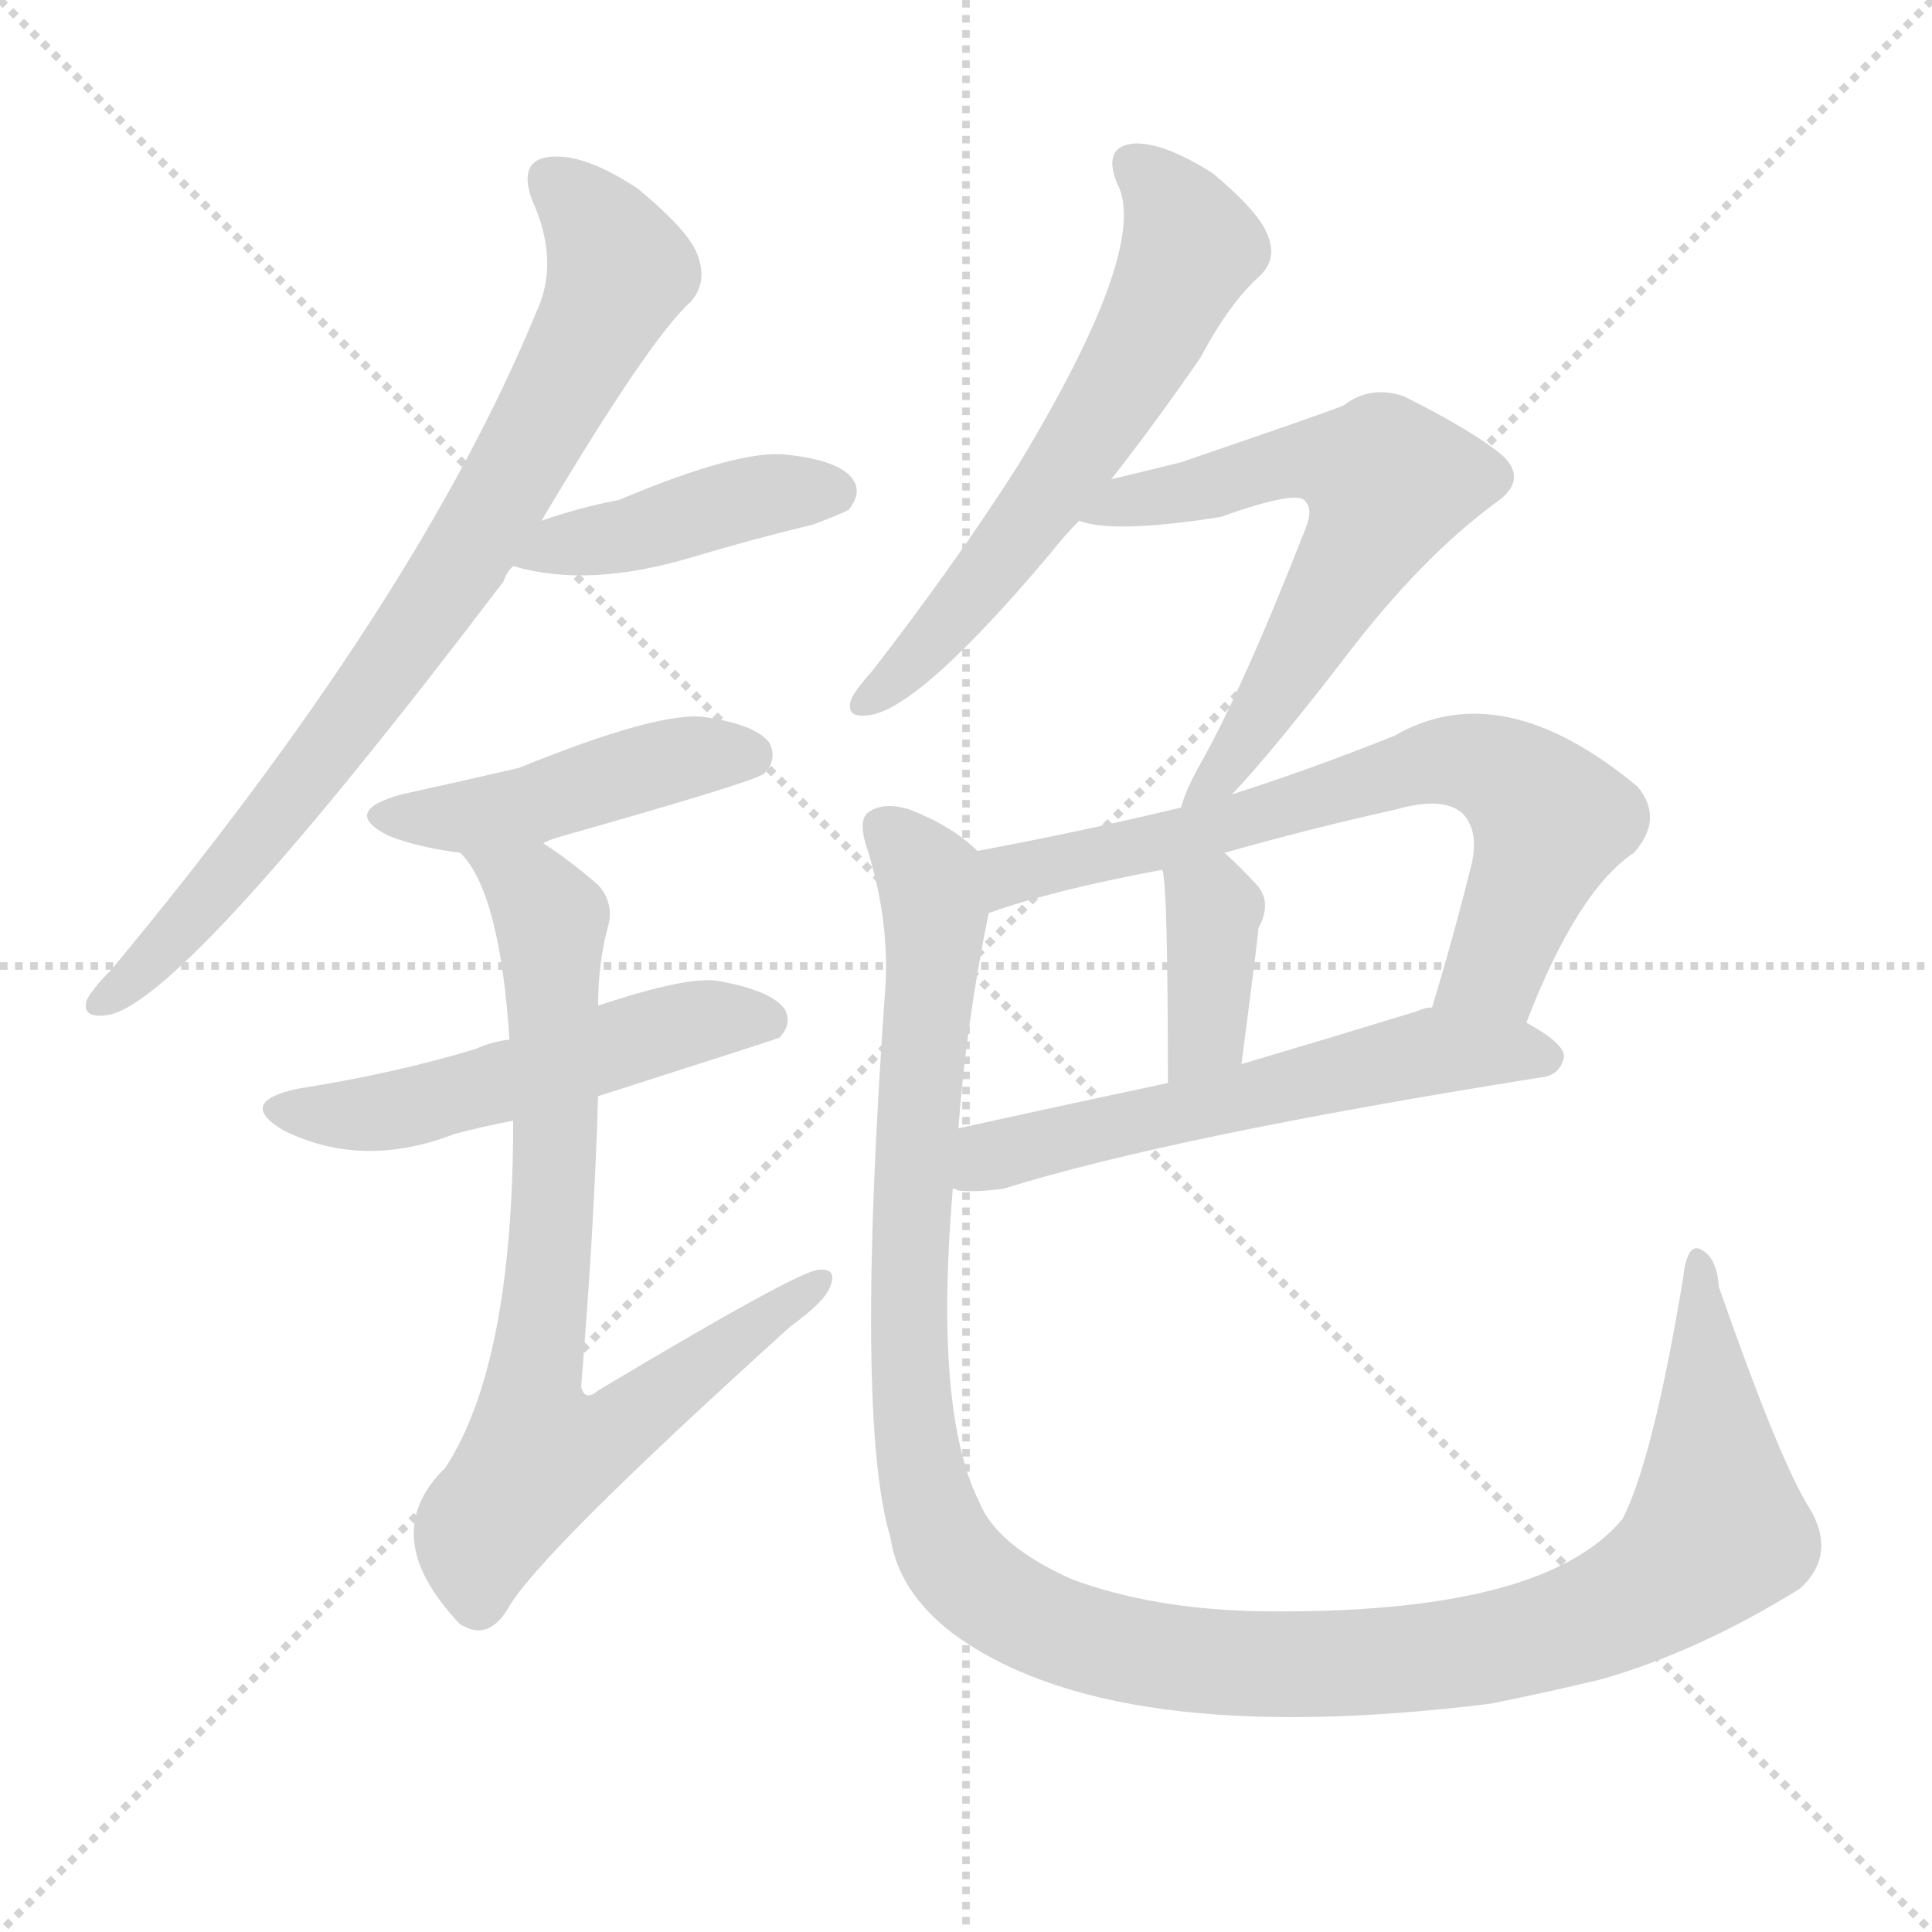 <svg version="1.1" viewBox="0 0 1024 1024" xmlns="http://www.w3.org/2000/svg">
  <g stroke="lightgray" stroke-dasharray="1,1" stroke-width="1" transform="scale(4, 4)">
    <line x1="0" y1="0" x2="256" y2="256"></line>
    <line x1="256" y1="0" x2="0" y2="256"></line>
    <line x1="128" y1="0" x2="128" y2="256"></line>
    <line x1="0" y1="128" x2="256" y2="128"></line>
  </g>
  <g transform="scale(1, -1) translate(0, -900)">
    <style type="text/css">
      
        @keyframes keyframes0 {
          from {
            stroke: red;
            stroke-dashoffset: 793;
            stroke-width: 128;
          }
          72% {
            animation-timing-function: step-end;
            stroke: red;
            stroke-dashoffset: 0;
            stroke-width: 128;
          }
          to {
            stroke: black;
            stroke-width: 1024;
          }
        }
        #make-me-a-hanzi-animation-0 {
          animation: keyframes0 0.895s both;
          animation-delay: 0s;
          animation-timing-function: linear;
        }
      
        @keyframes keyframes1 {
          from {
            stroke: red;
            stroke-dashoffset: 423;
            stroke-width: 128;
          }
          58% {
            animation-timing-function: step-end;
            stroke: red;
            stroke-dashoffset: 0;
            stroke-width: 128;
          }
          to {
            stroke: black;
            stroke-width: 1024;
          }
        }
        #make-me-a-hanzi-animation-1 {
          animation: keyframes1 0.594s both;
          animation-delay: 0.895s;
          animation-timing-function: linear;
        }
      
        @keyframes keyframes2 {
          from {
            stroke: red;
            stroke-dashoffset: 452;
            stroke-width: 128;
          }
          60% {
            animation-timing-function: step-end;
            stroke: red;
            stroke-dashoffset: 0;
            stroke-width: 128;
          }
          to {
            stroke: black;
            stroke-width: 1024;
          }
        }
        #make-me-a-hanzi-animation-2 {
          animation: keyframes2 0.618s both;
          animation-delay: 1.49s;
          animation-timing-function: linear;
        }
      
        @keyframes keyframes3 {
          from {
            stroke: red;
            stroke-dashoffset: 521;
            stroke-width: 128;
          }
          63% {
            animation-timing-function: step-end;
            stroke: red;
            stroke-dashoffset: 0;
            stroke-width: 128;
          }
          to {
            stroke: black;
            stroke-width: 1024;
          }
        }
        #make-me-a-hanzi-animation-3 {
          animation: keyframes3 0.674s both;
          animation-delay: 2.107s;
          animation-timing-function: linear;
        }
      
        @keyframes keyframes4 {
          from {
            stroke: red;
            stroke-dashoffset: 770;
            stroke-width: 128;
          }
          71% {
            animation-timing-function: step-end;
            stroke: red;
            stroke-dashoffset: 0;
            stroke-width: 128;
          }
          to {
            stroke: black;
            stroke-width: 1024;
          }
        }
        #make-me-a-hanzi-animation-4 {
          animation: keyframes4 0.877s both;
          animation-delay: 2.781s;
          animation-timing-function: linear;
        }
      
        @keyframes keyframes5 {
          from {
            stroke: red;
            stroke-dashoffset: 607;
            stroke-width: 128;
          }
          66% {
            animation-timing-function: step-end;
            stroke: red;
            stroke-dashoffset: 0;
            stroke-width: 128;
          }
          to {
            stroke: black;
            stroke-width: 1024;
          }
        }
        #make-me-a-hanzi-animation-5 {
          animation: keyframes5 0.744s both;
          animation-delay: 3.658s;
          animation-timing-function: linear;
        }
      
        @keyframes keyframes6 {
          from {
            stroke: red;
            stroke-dashoffset: 620;
            stroke-width: 128;
          }
          67% {
            animation-timing-function: step-end;
            stroke: red;
            stroke-dashoffset: 0;
            stroke-width: 128;
          }
          to {
            stroke: black;
            stroke-width: 1024;
          }
        }
        #make-me-a-hanzi-animation-6 {
          animation: keyframes6 0.755s both;
          animation-delay: 4.402s;
          animation-timing-function: linear;
        }
      
        @keyframes keyframes7 {
          from {
            stroke: red;
            stroke-dashoffset: 690;
            stroke-width: 128;
          }
          69% {
            animation-timing-function: step-end;
            stroke: red;
            stroke-dashoffset: 0;
            stroke-width: 128;
          }
          to {
            stroke: black;
            stroke-width: 1024;
          }
        }
        #make-me-a-hanzi-animation-7 {
          animation: keyframes7 0.812s both;
          animation-delay: 5.157s;
          animation-timing-function: linear;
        }
      
        @keyframes keyframes8 {
          from {
            stroke: red;
            stroke-dashoffset: 372;
            stroke-width: 128;
          }
          55% {
            animation-timing-function: step-end;
            stroke: red;
            stroke-dashoffset: 0;
            stroke-width: 128;
          }
          to {
            stroke: black;
            stroke-width: 1024;
          }
        }
        #make-me-a-hanzi-animation-8 {
          animation: keyframes8 0.553s both;
          animation-delay: 5.968s;
          animation-timing-function: linear;
        }
      
        @keyframes keyframes9 {
          from {
            stroke: red;
            stroke-dashoffset: 578;
            stroke-width: 128;
          }
          65% {
            animation-timing-function: step-end;
            stroke: red;
            stroke-dashoffset: 0;
            stroke-width: 128;
          }
          to {
            stroke: black;
            stroke-width: 1024;
          }
        }
        #make-me-a-hanzi-animation-9 {
          animation: keyframes9 0.72s both;
          animation-delay: 6.521s;
          animation-timing-function: linear;
        }
      
        @keyframes keyframes10 {
          from {
            stroke: red;
            stroke-dashoffset: 1235;
            stroke-width: 128;
          }
          80% {
            animation-timing-function: step-end;
            stroke: red;
            stroke-dashoffset: 0;
            stroke-width: 128;
          }
          to {
            stroke: black;
            stroke-width: 1024;
          }
        }
        #make-me-a-hanzi-animation-10 {
          animation: keyframes10 1.255s both;
          animation-delay: 7.241s;
          animation-timing-function: linear;
        }
      
    </style>
    
      <path d="M 287 624 Q 344 720 366 740 Q 375 750 370 764 Q 366 777 338 800 Q 311 818 293 817 Q 274 816 282 794 Q 297 761 284 734 Q 221 581 59 386 Q 49 376 46 370 Q 43 360 57 362 Q 97 368 267 592 Q 268 596 272 600 L 287 624 Z" fill="lightgray"></path>
    
      <path d="M 272 600 Q 312 588 368 605 Q 398 614 431 622 Q 447 628 450 630 Q 457 639 452 646 Q 445 656 417 659 Q 392 662 328 635 Q 307 631 287 624 C 259 614 243 608 272 600 Z" fill="lightgray"></path>
    
      <path d="M 288 453 Q 289 454 295 456 Q 401 486 405 490 Q 412 497 408 506 Q 401 516 373 520 Q 349 523 275 493 Q 245 486 213 479 Q 180 470 206 457 Q 221 451 244 448 L 288 453 Z" fill="lightgray"></path>
    
      <path d="M 317 319 Q 411 349 413 350 Q 420 357 416 365 Q 409 375 381 380 Q 365 383 317 367 L 270 349 Q 261 348 252 344 Q 209 331 158 323 Q 125 316 150 301 Q 192 280 241 299 Q 256 303 272 306 L 317 319 Z" fill="lightgray"></path>
    
      <path d="M 272 306 Q 272 177 236 122 Q 199 86 244 39 L 246 38 Q 259 31 269 47 Q 284 75 419 197 Q 437 210 440 218 Q 444 228 434 227 Q 424 227 317 163 Q 310 157 308 165 Q 315 250 317 319 L 317 367 Q 317 389 322 408 Q 326 421 317 431 Q 302 444 288 453 C 263 470 227 473 244 448 Q 265 427 270 349 L 272 306 Z" fill="lightgray"></path>
    
      <path d="M 589 646 Q 611 674 636 710 Q 652 740 668 754 Q 677 763 672 775 Q 668 787 643 808 Q 618 824 602 824 Q 584 823 592 803 Q 610 770 540 654 Q 507 602 462 544 Q 453 534 451 529 Q 448 519 461 521 Q 488 525 557 607 Q 564 616 572 624 L 589 646 Z" fill="lightgray"></path>
    
      <path d="M 572 624 Q 590 617 647 626 Q 689 641 692 634 Q 696 630 692 620 Q 658 533 635 493 Q 628 480 626 472 C 616 444 633 457 653 479 Q 674 501 714 553 Q 753 604 792 633 Q 810 645 797 658 Q 782 671 744 690 Q 726 696 712 685 Q 702 681 626 655 Q 610 651 589 646 C 560 639 543 630 572 624 Z" fill="lightgray"></path>
    
      <path d="M 626 472 Q 572 459 518 449 C 489 443 496 406 524 416 Q 557 428 616 439 L 649 448 Q 695 461 740 471 Q 765 478 775 469 Q 784 460 780 442 Q 770 402 759 366 C 750 337 798 330 809 358 Q 836 428 866 448 Q 882 466 868 483 Q 796 543 739 510 Q 694 492 653 479 L 626 472 Z" fill="lightgray"></path>
    
      <path d="M 616 439 Q 619 433 619 326 C 619 296 654 306 658 336 Q 667 405 667 408 Q 674 421 667 430 Q 658 440 649 448 C 627 468 610 468 616 439 Z" fill="lightgray"></path>
    
      <path d="M 505 270 Q 506 270 508 269 Q 518 268 532 270 Q 622 298 817 329 Q 827 330 829 340 Q 829 347 809 358 L 759 366 Q 755 366 751 364 Q 702 349 658 336 L 619 326 Q 558 313 508 302 C 479 296 475 274 505 270 Z" fill="lightgray"></path>
    
      <path d="M 518 449 Q 505 462 482 471 Q 469 475 461 470 Q 454 466 460 449 Q 472 410 469 373 Q 453 147 472 85 Q 476 57 504 35 Q 588 -28 790 -3 Q 820 3 849 10 Q 901 25 954 58 Q 975 77 957 104 Q 941 132 911 218 Q 910 234 901 238 Q 894 241 892 222 Q 876 126 860 95 Q 818 44 668 46 Q 611 47 568 63 Q 528 81 519 104 Q 495 152 505 270 L 508 302 Q 512 357 524 416 C 529 442 529 442 518 449 Z" fill="lightgray"></path>
    
    
      <clipPath id="make-me-a-hanzi-clip-0">
        <path d="M 287 624 Q 344 720 366 740 Q 375 750 370 764 Q 366 777 338 800 Q 311 818 293 817 Q 274 816 282 794 Q 297 761 284 734 Q 221 581 59 386 Q 49 376 46 370 Q 43 360 57 362 Q 97 368 267 592 Q 268 596 272 600 L 287 624 Z"></path>
      </clipPath>
      <path clip-path="url(#make-me-a-hanzi-clip-0)" d="M 292 803 L 317 780 L 328 756 L 293 685 L 241 594 L 197 532 L 96 407 L 54 370" fill="none" id="make-me-a-hanzi-animation-0" stroke-dasharray="665 1330" stroke-linecap="round"></path>
    
      <clipPath id="make-me-a-hanzi-clip-1">
        <path d="M 272 600 Q 312 588 368 605 Q 398 614 431 622 Q 447 628 450 630 Q 457 639 452 646 Q 445 656 417 659 Q 392 662 328 635 Q 307 631 287 624 C 259 614 243 608 272 600 Z"></path>
      </clipPath>
      <path clip-path="url(#make-me-a-hanzi-clip-1)" d="M 279 604 L 393 635 L 442 639" fill="none" id="make-me-a-hanzi-animation-1" stroke-dasharray="295 590" stroke-linecap="round"></path>
    
      <clipPath id="make-me-a-hanzi-clip-2">
        <path d="M 288 453 Q 289 454 295 456 Q 401 486 405 490 Q 412 497 408 506 Q 401 516 373 520 Q 349 523 275 493 Q 245 486 213 479 Q 180 470 206 457 Q 221 451 244 448 L 288 453 Z"></path>
      </clipPath>
      <path clip-path="url(#make-me-a-hanzi-clip-2)" d="M 207 469 L 264 469 L 354 496 L 399 499" fill="none" id="make-me-a-hanzi-animation-2" stroke-dasharray="324 648" stroke-linecap="round"></path>
    
      <clipPath id="make-me-a-hanzi-clip-3">
        <path d="M 317 319 Q 411 349 413 350 Q 420 357 416 365 Q 409 375 381 380 Q 365 383 317 367 L 270 349 Q 261 348 252 344 Q 209 331 158 323 Q 125 316 150 301 Q 192 280 241 299 Q 256 303 272 306 L 317 319 Z"></path>
      </clipPath>
      <path clip-path="url(#make-me-a-hanzi-clip-3)" d="M 151 313 L 175 308 L 211 312 L 361 357 L 409 359" fill="none" id="make-me-a-hanzi-animation-3" stroke-dasharray="393 786" stroke-linecap="round"></path>
    
      <clipPath id="make-me-a-hanzi-clip-4">
        <path d="M 272 306 Q 272 177 236 122 Q 199 86 244 39 L 246 38 Q 259 31 269 47 Q 284 75 419 197 Q 437 210 440 218 Q 444 228 434 227 Q 424 227 317 163 Q 310 157 308 165 Q 315 250 317 319 L 317 367 Q 317 389 322 408 Q 326 421 317 431 Q 302 444 288 453 C 263 470 227 473 244 448 Q 265 427 270 349 L 272 306 Z"></path>
      </clipPath>
      <path clip-path="url(#make-me-a-hanzi-clip-4)" d="M 251 448 L 281 429 L 292 413 L 294 284 L 281 151 L 286 130 L 330 144 L 434 220" fill="none" id="make-me-a-hanzi-animation-4" stroke-dasharray="642 1284" stroke-linecap="round"></path>
    
      <clipPath id="make-me-a-hanzi-clip-5">
        <path d="M 589 646 Q 611 674 636 710 Q 652 740 668 754 Q 677 763 672 775 Q 668 787 643 808 Q 618 824 602 824 Q 584 823 592 803 Q 610 770 540 654 Q 507 602 462 544 Q 453 534 451 529 Q 448 519 461 521 Q 488 525 557 607 Q 564 616 572 624 L 589 646 Z"></path>
      </clipPath>
      <path clip-path="url(#make-me-a-hanzi-clip-5)" d="M 601 812 L 623 790 L 631 769 L 608 719 L 523 593 L 459 529" fill="none" id="make-me-a-hanzi-animation-5" stroke-dasharray="479 958" stroke-linecap="round"></path>
    
      <clipPath id="make-me-a-hanzi-clip-6">
        <path d="M 572 624 Q 590 617 647 626 Q 689 641 692 634 Q 696 630 692 620 Q 658 533 635 493 Q 628 480 626 472 C 616 444 633 457 653 479 Q 674 501 714 553 Q 753 604 792 633 Q 810 645 797 658 Q 782 671 744 690 Q 726 696 712 685 Q 702 681 626 655 Q 610 651 589 646 C 560 639 543 630 572 624 Z"></path>
      </clipPath>
      <path clip-path="url(#make-me-a-hanzi-clip-6)" d="M 578 628 L 654 644 L 683 656 L 712 655 L 736 644 L 681 540 L 632 475" fill="none" id="make-me-a-hanzi-animation-6" stroke-dasharray="492 984" stroke-linecap="round"></path>
    
      <clipPath id="make-me-a-hanzi-clip-7">
        <path d="M 626 472 Q 572 459 518 449 C 489 443 496 406 524 416 Q 557 428 616 439 L 649 448 Q 695 461 740 471 Q 765 478 775 469 Q 784 460 780 442 Q 770 402 759 366 C 750 337 798 330 809 358 Q 836 428 866 448 Q 882 466 868 483 Q 796 543 739 510 Q 694 492 653 479 L 626 472 Z"></path>
      </clipPath>
      <path clip-path="url(#make-me-a-hanzi-clip-7)" d="M 528 422 L 544 439 L 775 497 L 794 492 L 822 465 L 792 387 L 766 372" fill="none" id="make-me-a-hanzi-animation-7" stroke-dasharray="562 1124" stroke-linecap="round"></path>
    
      <clipPath id="make-me-a-hanzi-clip-8">
        <path d="M 616 439 Q 619 433 619 326 C 619 296 654 306 658 336 Q 667 405 667 408 Q 674 421 667 430 Q 658 440 649 448 C 627 468 610 468 616 439 Z"></path>
      </clipPath>
      <path clip-path="url(#make-me-a-hanzi-clip-8)" d="M 622 439 L 643 415 L 641 354 L 623 339" fill="none" id="make-me-a-hanzi-animation-8" stroke-dasharray="244 488" stroke-linecap="round"></path>
    
      <clipPath id="make-me-a-hanzi-clip-9">
        <path d="M 505 270 Q 506 270 508 269 Q 518 268 532 270 Q 622 298 817 329 Q 827 330 829 340 Q 829 347 809 358 L 759 366 Q 755 366 751 364 Q 702 349 658 336 L 619 326 Q 558 313 508 302 C 479 296 475 274 505 270 Z"></path>
      </clipPath>
      <path clip-path="url(#make-me-a-hanzi-clip-9)" d="M 508 275 L 531 289 L 750 341 L 820 340" fill="none" id="make-me-a-hanzi-animation-9" stroke-dasharray="450 900" stroke-linecap="round"></path>
    
      <clipPath id="make-me-a-hanzi-clip-10">
        <path d="M 518 449 Q 505 462 482 471 Q 469 475 461 470 Q 454 466 460 449 Q 472 410 469 373 Q 453 147 472 85 Q 476 57 504 35 Q 588 -28 790 -3 Q 820 3 849 10 Q 901 25 954 58 Q 975 77 957 104 Q 941 132 911 218 Q 910 234 901 238 Q 894 241 892 222 Q 876 126 860 95 Q 818 44 668 46 Q 611 47 568 63 Q 528 81 519 104 Q 495 152 505 270 L 508 302 Q 512 357 524 416 C 529 442 529 442 518 449 Z"></path>
      </clipPath>
      <path clip-path="url(#make-me-a-hanzi-clip-10)" d="M 469 461 L 489 440 L 495 414 L 482 255 L 482 174 L 489 117 L 503 77 L 516 61 L 550 40 L 636 19 L 718 18 L 806 30 L 872 56 L 910 90 L 901 231" fill="none" id="make-me-a-hanzi-animation-10" stroke-dasharray="1107 2214" stroke-linecap="round"></path>
    
  </g>
</svg>